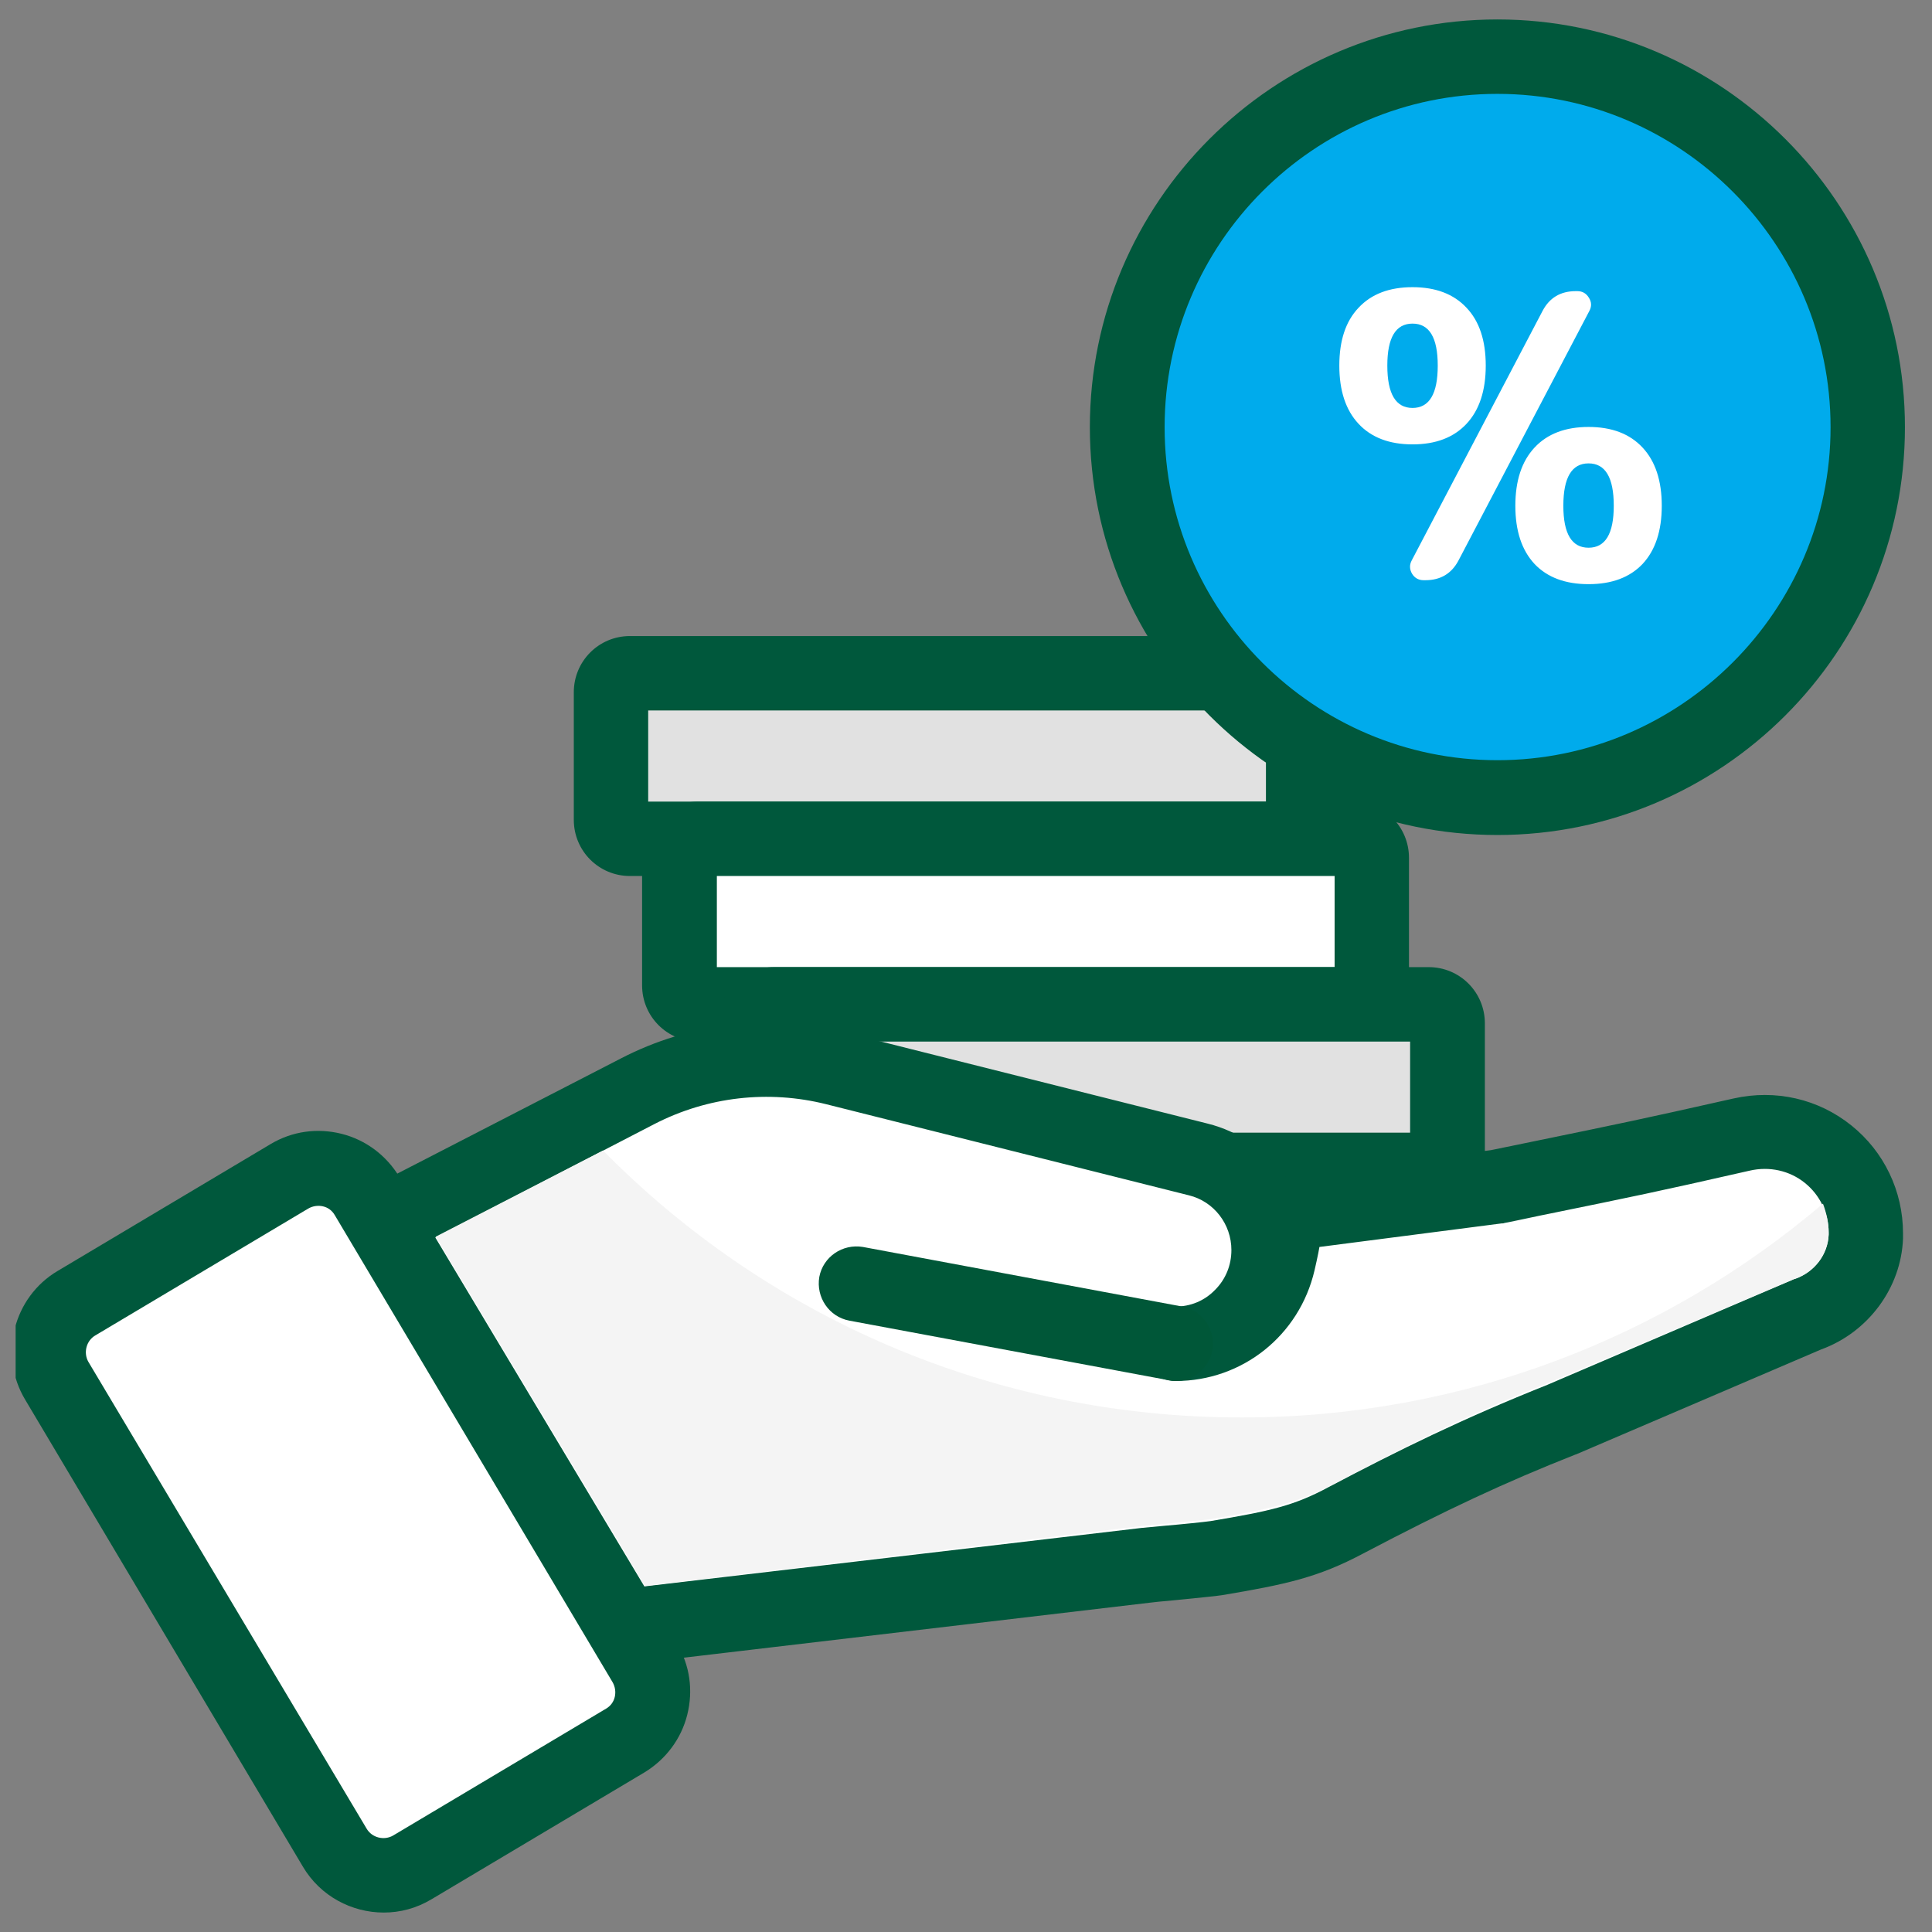 <svg width="92" height="92" viewBox="0 0 92 92" fill="none" xmlns="http://www.w3.org/2000/svg">
<rect x="0" y="0" width="92" height="92" fill="#808080" stroke="none"/>
<g clip-path="url(#clip0_769_1748)">
<path d="M15.94 88.001L2.713 65.726C1.954 64.46 2.37 62.815 3.652 62.055L13.825 55.998C15.09 55.239 16.735 55.655 17.494 56.939L30.72 79.213C31.479 80.479 31.064 82.124 29.781 82.884L19.608 88.941C18.343 89.7 16.698 89.284 15.94 88.001Z" fill="white"/>
<path d="M18.271 91.074C16.753 91.074 15.254 90.296 14.422 88.886L1.196 66.647C-0.069 64.532 0.635 61.766 2.75 60.518L12.886 54.48C13.916 53.865 15.109 53.702 16.265 53.991C17.422 54.281 18.398 55.022 19.012 56.035L32.239 78.273C32.853 79.304 33.016 80.497 32.727 81.654C32.438 82.811 31.697 83.788 30.685 84.402L20.548 90.441C19.825 90.875 19.048 91.074 18.271 91.074ZM17.458 87.078C17.711 87.512 18.289 87.657 18.723 87.404L28.86 81.365C29.077 81.238 29.221 81.039 29.275 80.804C29.329 80.569 29.293 80.316 29.167 80.099L15.94 57.861C15.814 57.644 15.615 57.499 15.38 57.445C15.145 57.391 14.892 57.427 14.675 57.553L4.538 63.592C4.105 63.845 3.96 64.424 4.213 64.858L17.458 87.078Z" fill="#00583C"/>
<path d="M60.318 39.943H30.828C29.871 39.943 29.094 39.166 29.094 38.207V33.814C29.094 32.856 29.871 32.078 30.828 32.078H60.318C61.275 32.078 62.052 32.856 62.052 33.814V38.207C62.07 39.166 61.275 39.943 60.318 39.943Z" fill="#E1E1E1"/>
<path d="M61.168 41.715H29.998C28.517 41.715 27.324 40.522 27.324 39.039V32.964C27.324 31.482 28.517 30.288 29.998 30.288H61.168C62.65 30.288 63.842 31.482 63.842 32.964V39.039C63.842 40.522 62.632 41.715 61.168 41.715ZM30.866 38.171H60.283V33.832H30.866V38.171Z" fill="#00583C"/>
<path d="M63.589 47.826H34.1C33.142 47.826 32.365 47.049 32.365 46.09V41.697C32.365 40.739 33.142 39.961 34.1 39.961H63.589C64.547 39.961 65.324 40.739 65.324 41.697V46.09C65.324 47.049 64.547 47.826 63.589 47.826Z" fill="white"/>
<path d="M64.42 49.598H33.25C31.769 49.598 30.576 48.405 30.576 46.922V40.847C30.576 39.365 31.769 38.171 33.25 38.171H64.42C65.902 38.171 67.094 39.365 67.094 40.847V46.922C67.094 48.405 65.902 49.598 64.42 49.598ZM34.136 46.054H63.553V41.715H34.136V46.054Z" fill="#00583C"/>
<path d="M67.185 55.709H37.696C36.738 55.709 35.961 54.932 35.961 53.973V49.562C35.961 48.604 36.738 47.826 37.696 47.826H67.185C68.142 47.826 68.919 48.604 68.919 49.562V53.955C68.919 54.932 68.142 55.709 67.185 55.709Z" fill="#E1E1E1"/>
<path d="M68.033 57.481H36.864C35.382 57.481 34.19 56.288 34.19 54.805V48.73C34.19 47.248 35.382 46.054 36.864 46.054H68.033C69.515 46.054 70.708 47.248 70.708 48.73V54.805C70.708 56.288 69.497 57.481 68.033 57.481ZM37.731 53.937H67.148V49.598H37.731V53.937Z" fill="#00583C"/>
<path d="M88.85 58.692C88.85 58.746 88.85 58.819 88.85 58.873C88.778 60.554 87.657 62.019 86.067 62.58L74.358 67.606C70.672 69.052 67.763 70.444 64.095 72.397C62.179 73.409 60.879 73.717 57.915 74.205C57.463 74.277 54.988 74.494 54.536 74.549L29.727 77.478L27.794 74.223L18.217 58.24L30.359 51.984C33.251 50.484 36.611 50.104 39.773 50.9L57.048 55.239C59.035 55.745 60.427 57.517 60.427 59.56C60.427 60.789 59.921 61.91 59.126 62.706C58.313 63.52 57.21 64.008 55.982 64.008C58.313 64.008 60.355 62.399 60.879 60.121C61.113 59.072 61.204 58.15 61.565 57.77L71.268 56.523C77.087 55.311 77.755 55.203 82.923 54.028C84.332 53.702 85.85 53.991 87.043 54.968C88.254 55.89 88.85 57.282 88.85 58.692Z" fill="white"/>
<path d="M29.745 79.213C29.13 79.213 28.552 78.888 28.227 78.346L26.294 75.091L16.735 59.126C16.482 58.71 16.41 58.204 16.554 57.734C16.681 57.264 17.006 56.866 17.439 56.649L29.582 50.394C32.871 48.694 36.647 48.26 40.225 49.164L57.499 53.503C59.035 53.883 60.3 54.805 61.149 56.053C61.222 56.035 61.276 56.017 61.348 56.017L70.997 54.769C71.792 54.606 72.497 54.462 73.111 54.335C77.068 53.521 78.135 53.304 82.543 52.31C84.549 51.858 86.591 52.328 88.163 53.594C89.717 54.841 90.62 56.722 90.62 58.728C90.62 58.819 90.62 58.891 90.62 58.982C90.53 61.332 88.958 63.447 86.717 64.261L75.063 69.251C75.045 69.251 75.027 69.269 75.008 69.269C71.666 70.589 68.847 71.909 64.926 73.97C62.758 75.127 61.203 75.453 58.204 75.959C57.879 76.013 57.047 76.085 55.819 76.212C55.367 76.248 54.879 76.302 54.735 76.321L29.925 79.249C29.889 79.213 29.817 79.213 29.745 79.213ZM20.728 58.927L29.329 73.283L30.684 75.543L54.355 72.759C54.536 72.741 54.915 72.704 55.512 72.65C56.18 72.596 57.409 72.469 57.644 72.433C60.553 71.945 61.637 71.692 63.282 70.806C66.642 69.034 69.696 67.534 73.689 65.942L85.38 60.934C85.416 60.916 85.453 60.898 85.489 60.898C86.41 60.573 87.043 59.741 87.079 58.801C87.079 58.765 87.079 58.728 87.079 58.692C87.079 57.77 86.663 56.902 85.94 56.324C85.218 55.745 84.26 55.528 83.32 55.745C78.875 56.758 77.701 56.993 73.816 57.788C73.165 57.915 72.461 58.078 71.629 58.24C71.593 58.258 71.539 58.258 71.503 58.258L62.83 59.379C62.812 59.488 62.794 59.578 62.776 59.669C62.721 59.922 62.667 60.211 62.595 60.5C61.872 63.592 59.162 65.762 55.981 65.762C55.006 65.762 54.193 64.966 54.193 63.99C54.193 63.014 54.988 62.218 55.963 62.218C56.686 62.218 57.355 61.947 57.861 61.422C58.367 60.916 58.638 60.247 58.638 59.524C58.638 58.295 57.806 57.21 56.614 56.92L39.34 52.581C36.593 51.894 33.702 52.22 31.172 53.521L20.728 58.927Z" fill="#00583C"/>
<path d="M55.981 65.762C55.873 65.762 55.764 65.743 55.656 65.725L40.441 62.887C39.484 62.706 38.851 61.784 39.014 60.808C39.194 59.849 40.116 59.217 41.092 59.379L56.306 62.218C57.264 62.399 57.896 63.321 57.734 64.297C57.571 65.165 56.83 65.762 55.981 65.762Z" fill="#005738"/>
<path d="M87.079 58.674C87.079 58.711 87.079 58.747 87.079 58.783C87.043 59.705 86.41 60.555 85.507 60.88L85.452 60.898L73.689 65.87C69.696 67.443 66.877 68.89 63.516 70.662C61.872 71.529 60.553 71.855 57.644 72.343C57.409 72.379 56.18 72.488 55.511 72.56C54.915 72.614 54.536 72.65 54.355 72.668L30.702 75.525L29.329 73.193L20.746 58.891L28.715 54.787C36.466 62.652 47.2 67.498 59.125 67.498C69.678 67.498 79.345 63.664 86.808 57.318C86.97 57.752 87.079 58.222 87.079 58.674Z" fill="#F4F4F4"/>
<path d="M71.304 37.991C81.044 37.991 88.939 30.09 88.939 20.344C88.939 10.598 81.044 2.698 71.304 2.698C61.564 2.698 53.668 10.598 53.668 20.344C53.668 30.09 61.564 37.991 71.304 37.991Z" fill="#00ABEC"/>
<path d="M71.305 39.762C60.608 39.762 51.898 31.048 51.898 20.344C51.898 9.641 60.608 0.926 71.305 0.926C82.002 0.926 90.711 9.641 90.711 20.344C90.711 31.048 82.002 39.762 71.305 39.762ZM71.305 4.47C62.559 4.47 55.458 11.593 55.458 20.344C55.458 29.095 62.577 36.2 71.305 36.2C80.032 36.2 87.17 29.077 87.17 20.344C87.17 11.611 80.05 4.47 71.305 4.47Z" fill="#00583C"/>
<path d="M75.112 13.864C75.353 13.864 75.538 13.97 75.665 14.184C75.792 14.385 75.798 14.593 75.684 14.806L69.454 26.686C69.124 27.314 68.597 27.629 67.873 27.629H67.797C67.556 27.629 67.371 27.528 67.245 27.327C67.118 27.113 67.111 26.9 67.225 26.686L73.455 14.806C73.785 14.178 74.312 13.864 75.036 13.864H75.112ZM74.445 24.084C74.445 25.416 74.845 26.082 75.646 26.082C76.446 26.082 76.846 25.416 76.846 24.084C76.846 22.739 76.446 22.066 75.646 22.066C74.845 22.066 74.445 22.739 74.445 24.084ZM73.074 21.312C73.683 20.658 74.541 20.331 75.646 20.331C76.751 20.331 77.608 20.658 78.217 21.312C78.827 21.965 79.132 22.89 79.132 24.084C79.132 25.278 78.827 26.202 78.217 26.856C77.608 27.497 76.751 27.817 75.646 27.817C74.541 27.817 73.683 27.497 73.074 26.856C72.464 26.202 72.159 25.278 72.159 24.084C72.159 22.89 72.464 21.965 73.074 21.312ZM68.464 17.409C68.464 16.076 68.064 15.41 67.263 15.41C66.463 15.41 66.063 16.076 66.063 17.409C66.063 18.754 66.463 19.426 67.263 19.426C68.064 19.426 68.464 18.754 68.464 17.409ZM69.835 20.18C69.226 20.834 68.368 21.161 67.263 21.161C66.159 21.161 65.301 20.834 64.692 20.18C64.082 19.527 63.777 18.603 63.777 17.409C63.777 16.214 64.082 15.297 64.692 14.656C65.301 14.002 66.159 13.675 67.263 13.675C68.368 13.675 69.226 14.002 69.835 14.656C70.445 15.297 70.75 16.214 70.75 17.409C70.75 18.603 70.445 19.527 69.835 20.18Z" fill="white"/>
</g>
<defs>
<clipPath id="clip0_769_1748">
<rect width="90.51" height="90.51" fill="white" transform="translate(0.744 0.745)"/>
</clipPath>
</defs>
</svg>
